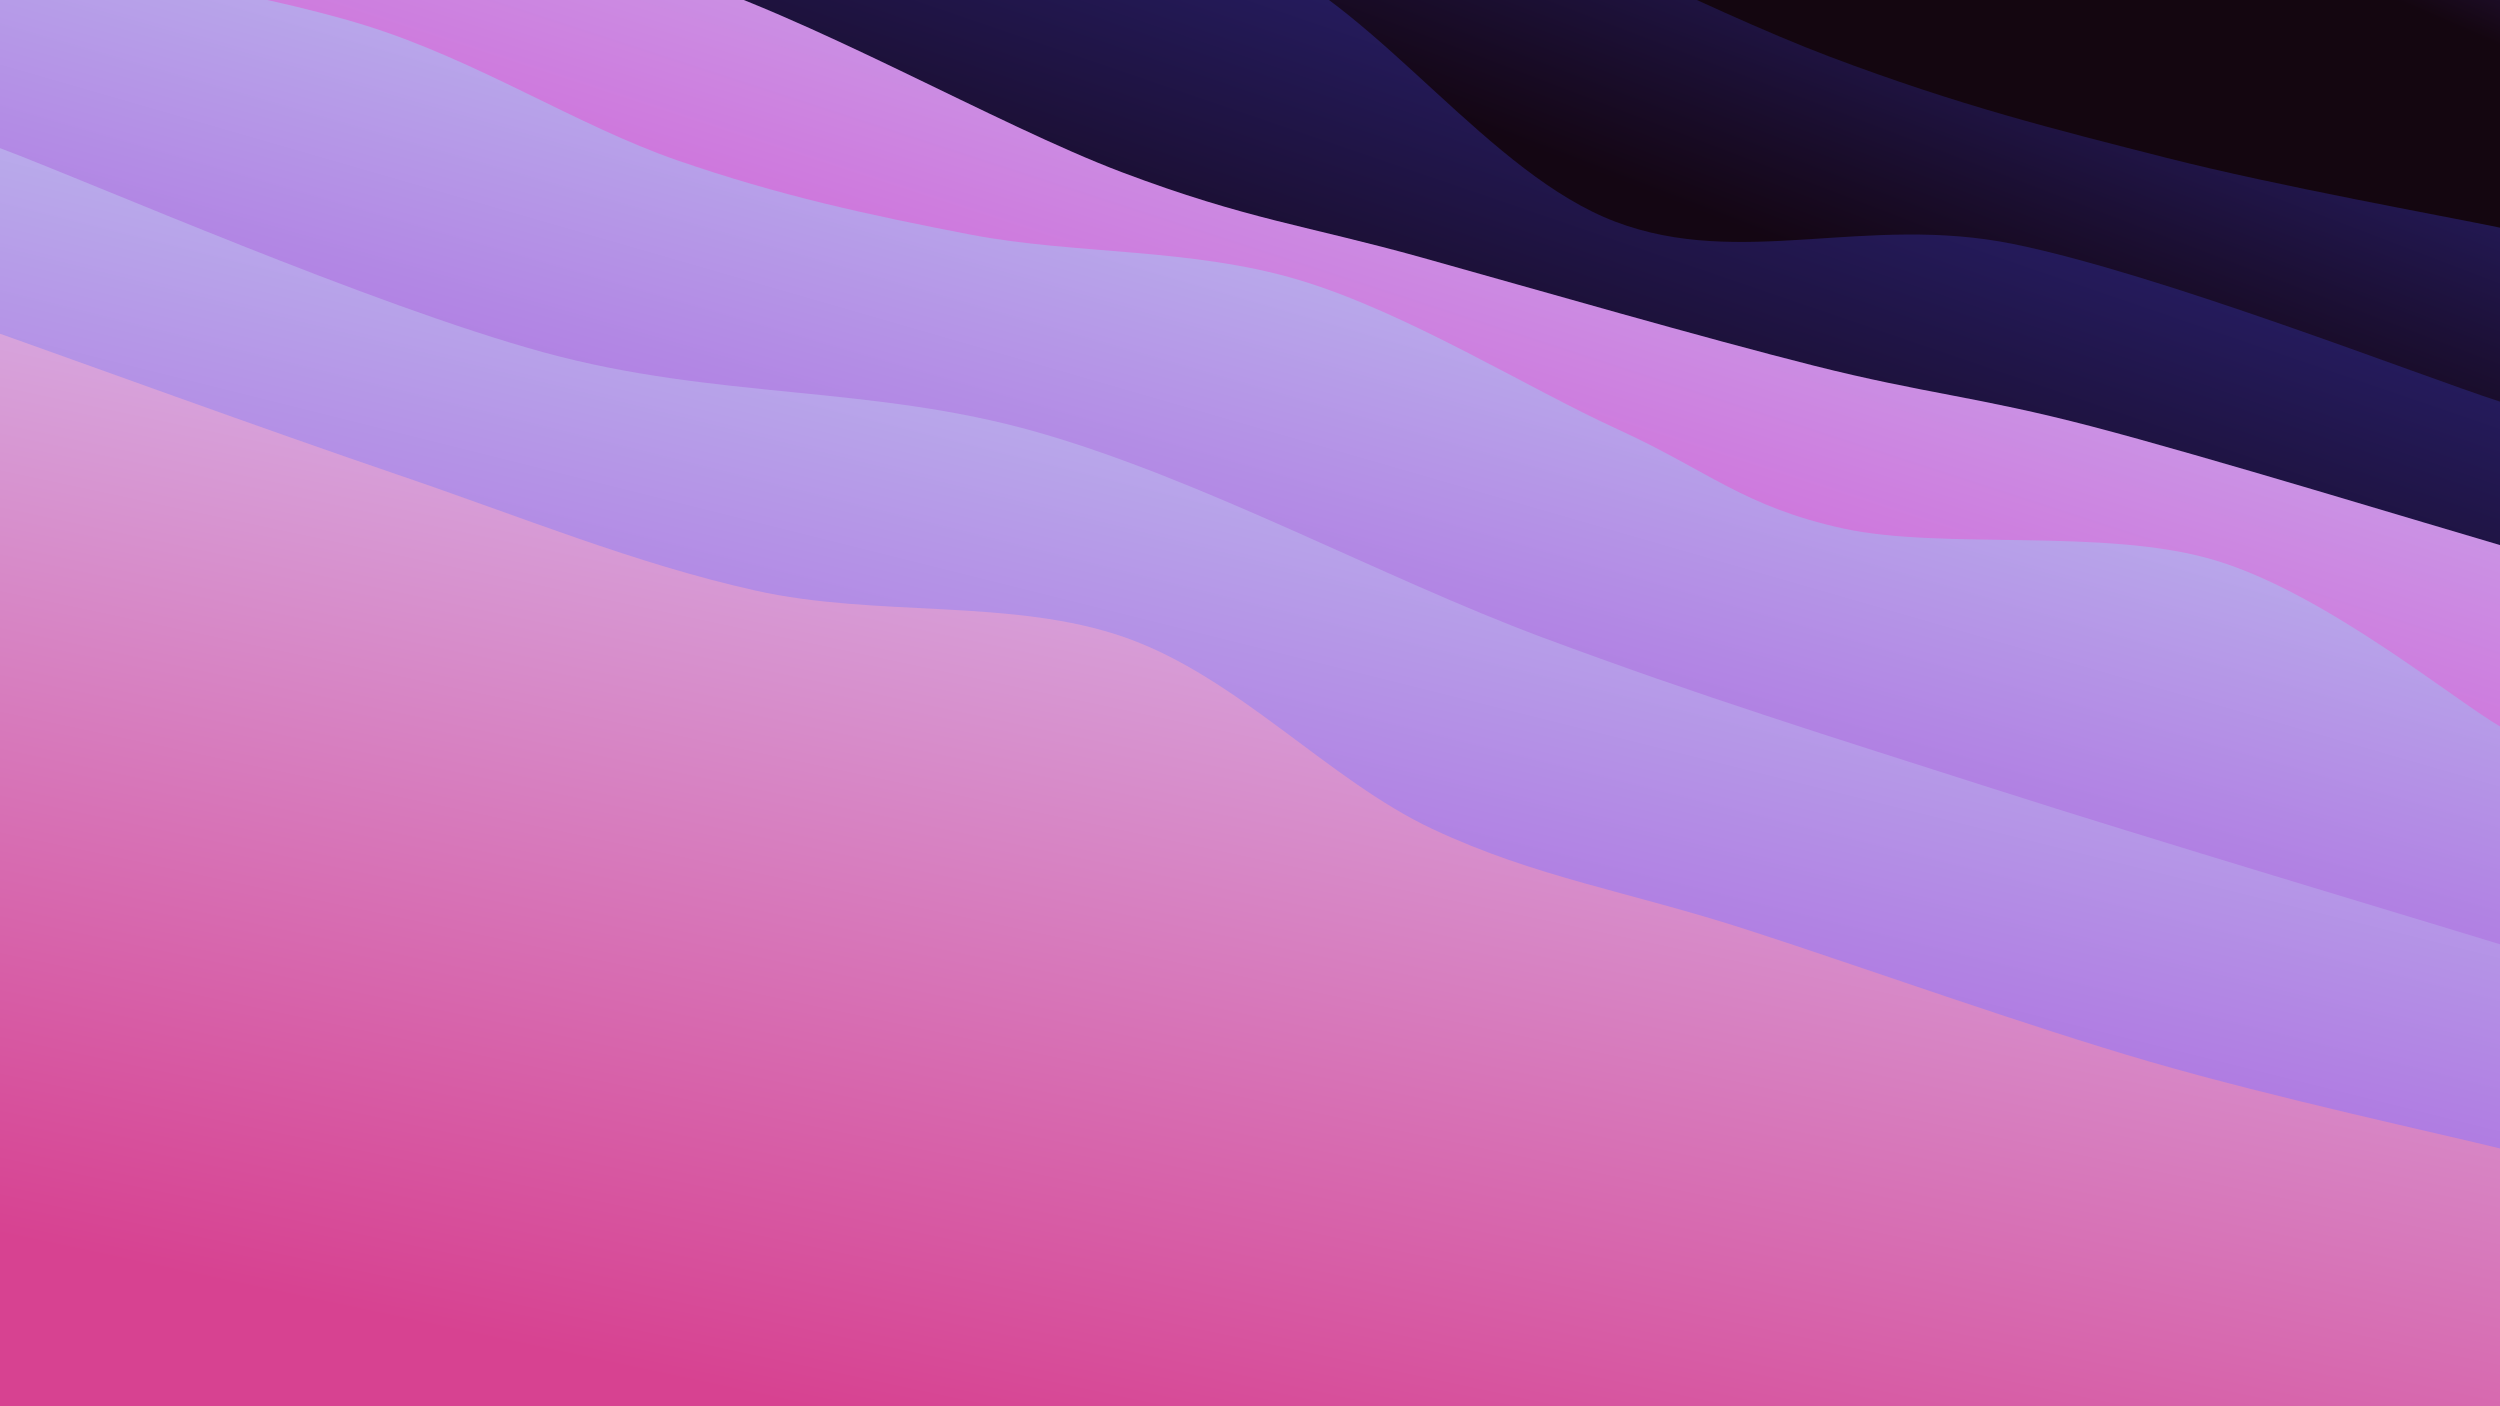 <svg class="canvas" viewBox="0 0 1920 1080" preserveAspectRatio="xMaxYMid slice" xmlns="http://www.w3.org/2000/svg" version="1.1" xmlns:xlink="http://www.w3.org/1999/xlink" xmlns:svgjs="http://svgjs.dev/svgjs"><rect width="1920" height="1080" fill="hsl(232, 65%, 15%)"></rect><defs><linearGradient x1="0.5" y1="0" x2="0" y2="1" id="SvgjsLinearGradient1238"><stop stop-color="#42288a" offset="0"></stop><stop stop-color="#140610" offset="0.1"></stop></linearGradient><linearGradient x1="0.5" y1="0" x2="0" y2="1" id="SvgjsLinearGradient1239"><stop stop-color="#2f288a" offset="0"></stop><stop stop-color="#140613" offset="0.229"></stop></linearGradient><linearGradient x1="0.5" y1="0" x2="0" y2="1" id="SvgjsLinearGradient1240"><stop stop-color="#2f288a" offset="0"></stop><stop stop-color="#140613" offset="0.357"></stop></linearGradient><linearGradient x1="0.5" y1="0" x2="0" y2="1" id="SvgjsLinearGradient1241"><stop stop-color="#c3c0f2" offset="0"></stop><stop stop-color="#d742cd" offset="0.486"></stop></linearGradient><linearGradient x1="0.5" y1="0" x2="0" y2="1" id="SvgjsLinearGradient1242"><stop stop-color="#c0d0f2" offset="0"></stop><stop stop-color="#a542d7" offset="0.614"></stop></linearGradient><linearGradient x1="0.5" y1="0" x2="0" y2="1" id="SvgjsLinearGradient1243"><stop stop-color="#c0d0f2" offset="0"></stop><stop stop-color="#a542d7" offset="0.743"></stop></linearGradient><linearGradient x1="0.5" y1="0" x2="0" y2="1" id="SvgjsLinearGradient1244"><stop stop-color="#d7c0f2" offset="0"></stop><stop stop-color="#d74291" offset="0.871"></stop></linearGradient></defs><path d="M0,-574.787C52.979,-552.98,205.494,-482.148,317.876,-443.947C430.258,-405.746,563.38,-371.205,674.293,-345.581C785.207,-319.958,877.691,-312.606,983.356,-290.205C1089.021,-267.804,1198.476,-240.418,1308.284,-211.176C1418.093,-181.935,1540.256,-144.153,1642.208,-114.755C1744.161,-85.357,1873.701,-48.115,1920,-34.787L 1920 1080 L 0 1080 Z" fill="url(#SvgjsLinearGradient1238)"></path><path d="M0,-379.433C44.26,-361.398,168.34,-289.405,265.561,-271.227C362.781,-253.049,494.292,-286.673,583.324,-270.367C672.355,-254.06,719.639,-200.883,799.749,-173.389C879.858,-145.896,963.032,-141.571,1063.979,-105.404C1164.927,-69.238,1305.44,5.835,1405.435,43.608C1505.429,81.381,1578.186,99.359,1663.946,121.233C1749.707,143.107,1877.324,165.916,1920,174.853L 1920 1080 L 0 1080 Z" fill="url(#SvgjsLinearGradient1239)"></path><path d="M0,-260.102C59.348,-243.484,242.142,-190.174,356.086,-160.395C470.029,-130.617,581.618,-102.862,683.661,-81.432C785.703,-60.002,875.523,-73.763,968.341,-31.814C1061.16,10.136,1144.275,133.732,1240.569,170.264C1336.864,206.795,1432.873,164.341,1546.111,187.376C1659.349,210.41,1857.685,288.287,1920,308.47L 1920 1080 L 0 1080 Z" fill="url(#SvgjsLinearGradient1240)"></path><path d="M0,-164.246C38.315,-146.299,144.221,-80.551,229.892,-56.565C315.563,-32.579,408.706,-51.812,514.026,-20.328C619.346,11.156,765.417,95.965,861.812,132.338C958.207,168.711,1003.848,173.158,1092.394,197.909C1180.94,222.659,1307.448,259.252,1393.088,280.839C1478.727,302.426,1518.411,304.47,1606.23,327.432C1694.049,350.394,1867.705,403.415,1920,418.611L 1920 1080 L 0 1080 Z" fill="url(#SvgjsLinearGradient1241)"></path><path d="M0,-39.234C46.801,-29.431,194.045,-7.498,280.805,19.588C367.566,46.674,443.086,96.505,520.564,123.281C598.041,150.057,666.114,164.935,745.669,180.242C825.224,195.548,915.113,190.213,997.895,215.12C1080.677,240.027,1172.767,297.895,1242.361,329.684C1311.955,361.472,1338.953,389.074,1415.457,405.852C1491.96,422.63,1617.29,405.009,1701.38,430.352C1785.471,455.695,1883.563,536.649,1920,557.909L 1920 1080 L 0 1080 Z" fill="url(#SvgjsLinearGradient1242)"></path><path d="M0,113.769C69.595,139.911,284.801,234.262,417.572,270.619C550.344,306.976,668.865,295.453,796.63,331.914C924.395,368.374,1061.905,443.776,1184.162,489.382C1306.419,534.988,1407.533,566.247,1530.173,605.549C1652.812,644.852,1855.029,705.256,1920,725.198L 1920 1080 L 0 1080 Z" fill="url(#SvgjsLinearGradient1243)"></path><path d="M0,256.299C50.781,274.303,208.005,331.45,304.685,364.323C401.365,397.195,486.814,432.649,580.081,453.535C673.348,474.421,777.623,459.123,864.286,489.64C950.95,520.157,1020.33,599.19,1100.063,636.64C1179.795,674.09,1250.815,684.54,1342.682,714.34C1434.549,744.139,1555.045,787.491,1651.265,815.436C1747.484,843.382,1875.211,870.917,1920,882.013L 1920 1080 L 0 1080 Z" fill="url(#SvgjsLinearGradient1244)"></path></svg>